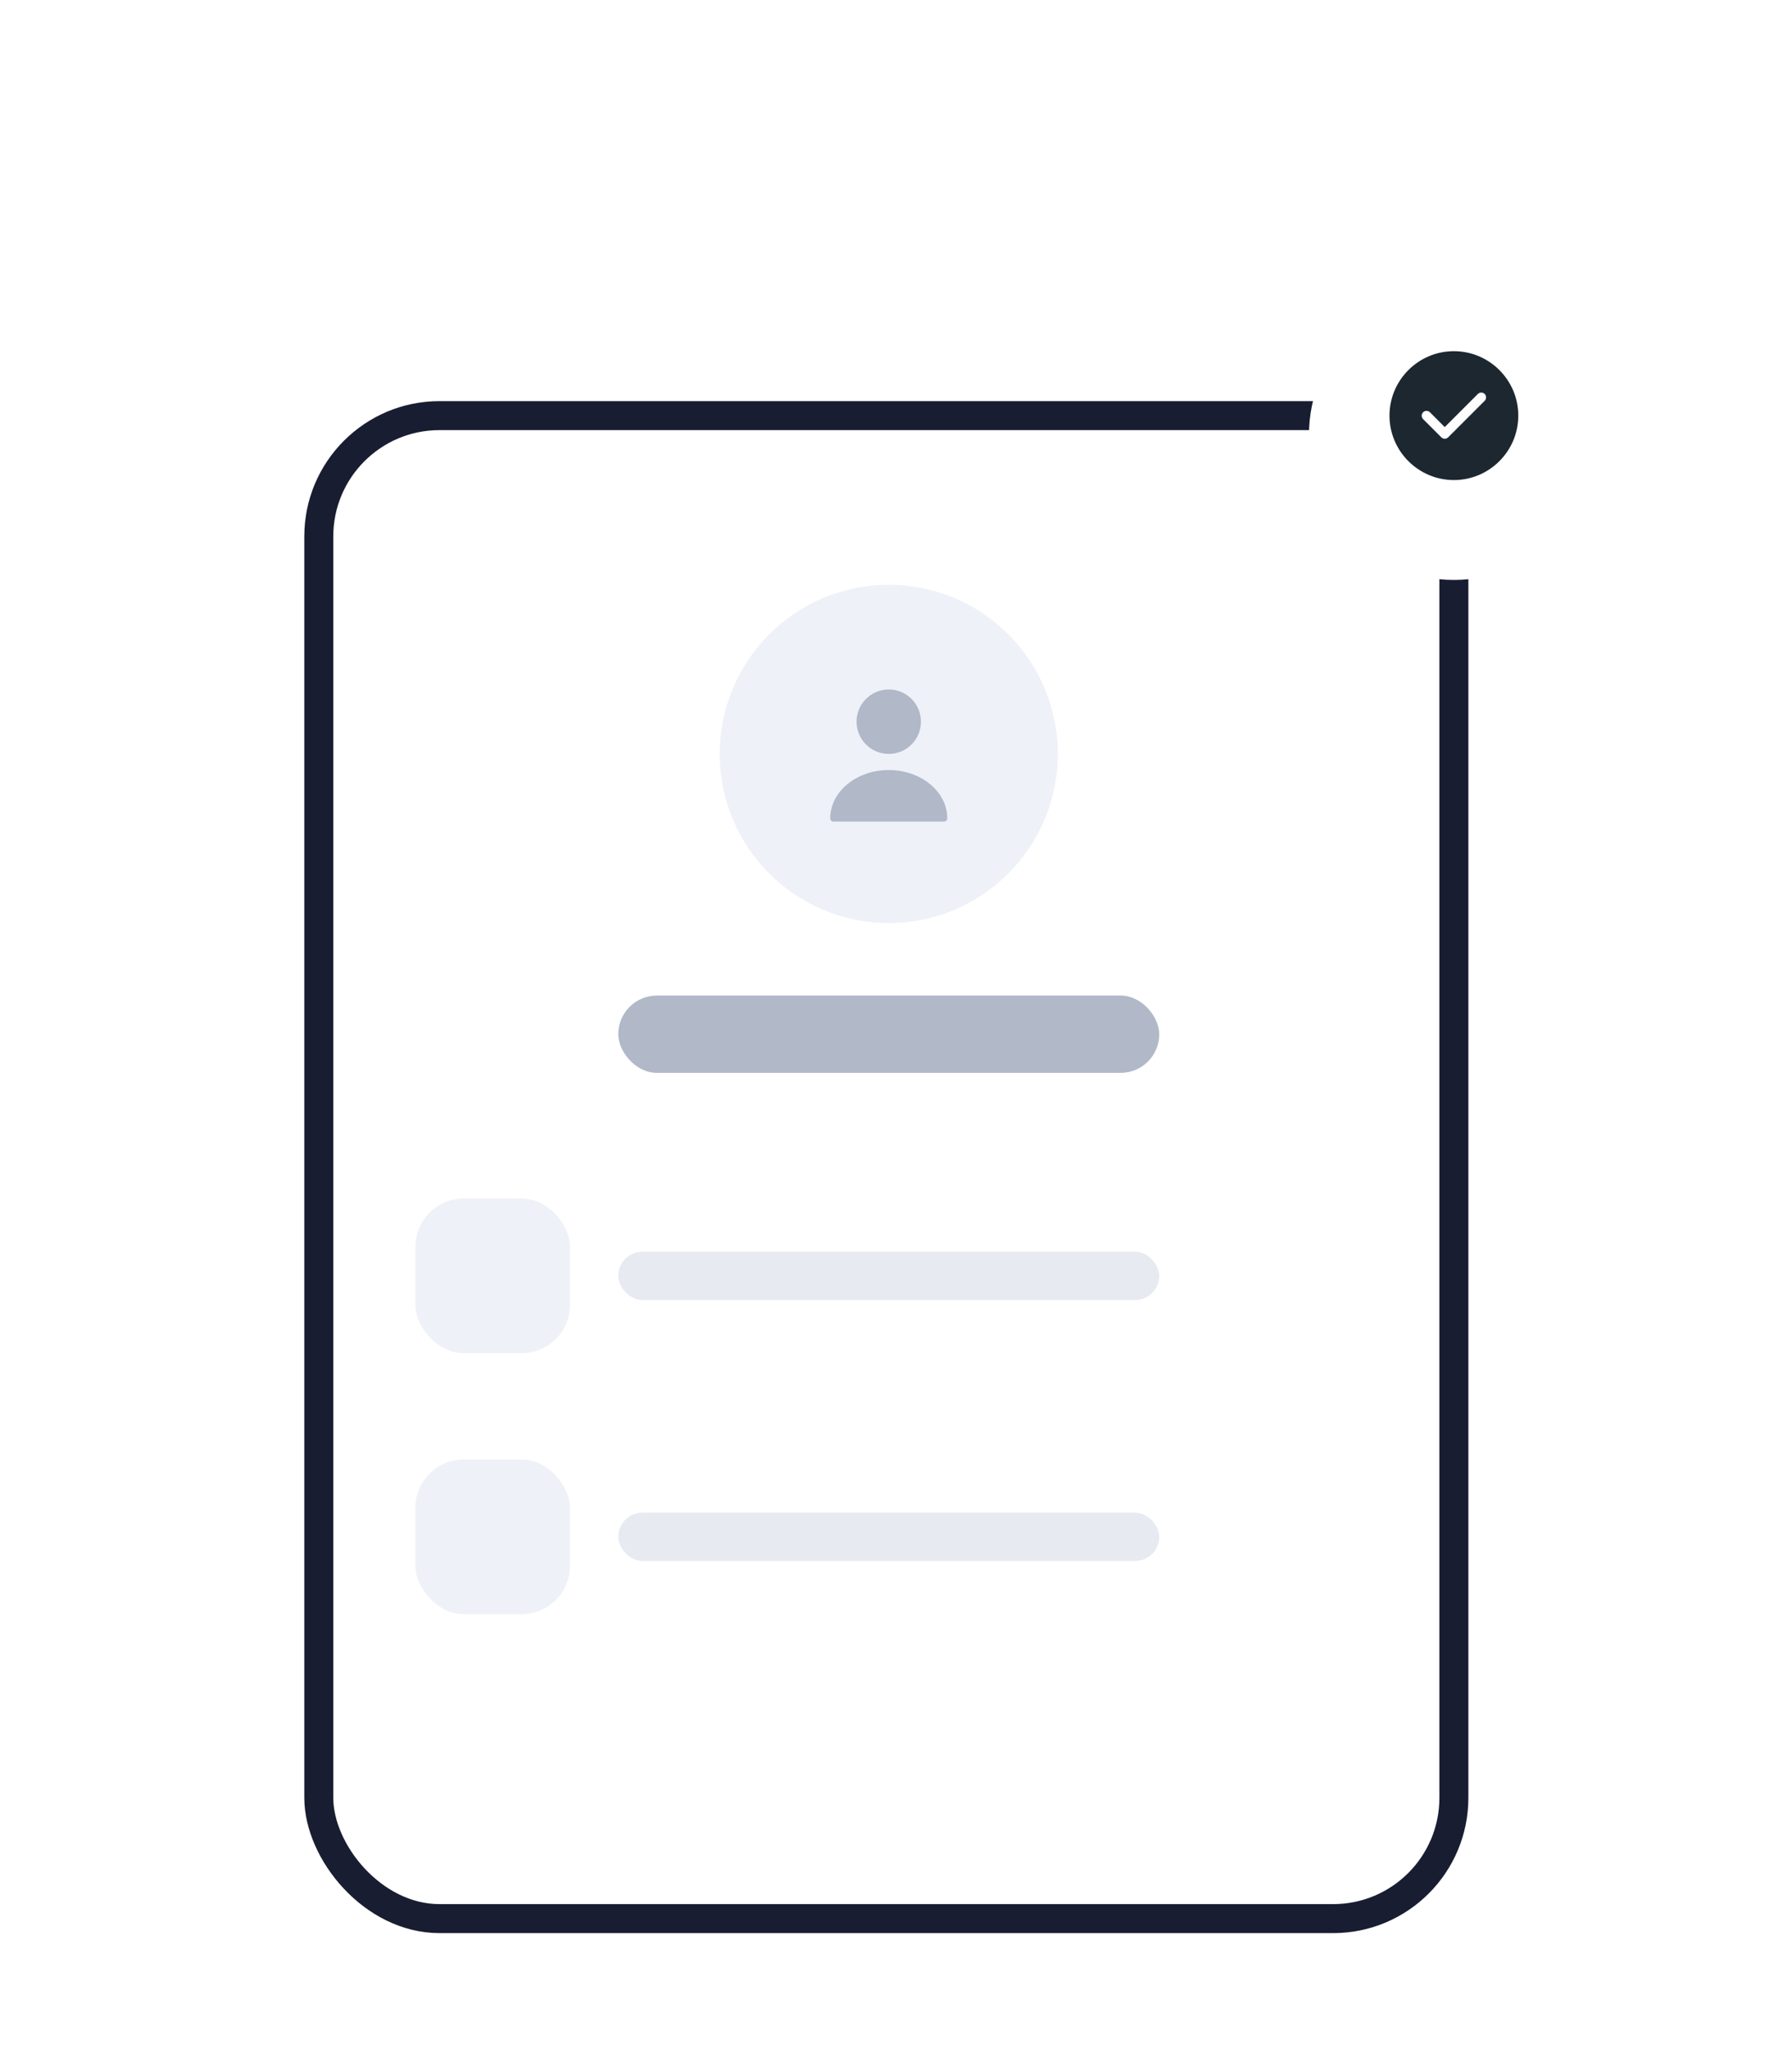 <svg width="371" height="424" viewBox="0 0 371 424" fill="none" xmlns="http://www.w3.org/2000/svg">
<rect x="66" y="86" width="235" height="311" rx="25" fill="white" stroke="#191D31" stroke-width="6"/>
<g filter="url(#filter0_d_129_15211)">
<rect x="80" y="296" width="207" height="44" rx="12" fill="white"/>
</g>
<rect x="86" y="302" width="32" height="32" rx="10" fill="#EEF1F8"/>
<rect x="128" y="313" width="112" height="10" rx="5" fill="#E7EAF1"/>
<g filter="url(#filter1_d_129_15211)">
<rect x="80" y="242" width="207" height="44" rx="12" fill="white"/>
</g>
<rect x="86" y="248" width="32" height="32" rx="10" fill="#EEF1F8"/>
<rect x="128" y="206" width="112" height="16" rx="8" fill="#B1B8C8"/>
<rect x="128" y="259" width="112" height="10" rx="5" fill="#E7EAF1"/>
<circle cx="184" cy="156" r="35" fill="#EEF1F8"/>
<g clip-path="url(#clip0_129_15211)">
<path d="M184 156C187.682 156 190.667 153.015 190.667 149.333C190.667 145.651 187.682 142.667 184 142.667C180.318 142.667 177.333 145.651 177.333 149.333C177.333 153.015 180.318 156 184 156Z" fill="#B1B8C8"/>
<path d="M184 159.333C177.32 159.333 171.88 163.813 171.88 169.333C171.88 169.707 172.173 170 172.547 170H195.453C195.827 170 196.12 169.707 196.12 169.333C196.12 163.813 190.68 159.333 184 159.333Z" fill="#B1B8C8"/>
</g>
<g filter="url(#filter2_d_129_15211)">
<circle cx="301" cy="86" r="30" fill="white"/>
</g>
<g clip-path="url(#clip1_129_15211)">
<path d="M301 72.666C293.653 72.666 287.667 78.653 287.667 86C287.667 93.347 293.653 99.333 301 99.333C308.347 99.333 314.333 93.347 314.333 86C314.333 78.653 308.347 72.666 301 72.666ZM307.373 82.933L299.813 90.493C299.627 90.68 299.373 90.787 299.107 90.787C298.84 90.787 298.587 90.68 298.4 90.493L294.627 86.72C294.24 86.333 294.24 85.693 294.627 85.306C295.013 84.92 295.653 84.92 296.04 85.306L299.107 88.373L305.96 81.52C306.347 81.133 306.987 81.133 307.373 81.52C307.76 81.906 307.76 82.533 307.373 82.933Z" fill="#1D272F"/>
</g>
<defs>
<filter id="filter0_d_129_15211" x="0" y="220" width="367" height="204" filterUnits="userSpaceOnUse" color-interpolation-filters="sRGB">
<feFlood flood-opacity="0" result="BackgroundImageFix"/>
<feColorMatrix in="SourceAlpha" type="matrix" values="0 0 0 0 0 0 0 0 0 0 0 0 0 0 0 0 0 0 127 0" result="hardAlpha"/>
<feOffset dy="4"/>
<feGaussianBlur stdDeviation="40"/>
<feComposite in2="hardAlpha" operator="out"/>
<feColorMatrix type="matrix" values="0 0 0 0 0.655 0 0 0 0 0.663 0 0 0 0 0.718 0 0 0 0.25 0"/>
<feBlend mode="normal" in2="BackgroundImageFix" result="effect1_dropShadow_129_15211"/>
<feBlend mode="normal" in="SourceGraphic" in2="effect1_dropShadow_129_15211" result="shape"/>
</filter>
<filter id="filter1_d_129_15211" x="0" y="166" width="367" height="204" filterUnits="userSpaceOnUse" color-interpolation-filters="sRGB">
<feFlood flood-opacity="0" result="BackgroundImageFix"/>
<feColorMatrix in="SourceAlpha" type="matrix" values="0 0 0 0 0 0 0 0 0 0 0 0 0 0 0 0 0 0 127 0" result="hardAlpha"/>
<feOffset dy="4"/>
<feGaussianBlur stdDeviation="40"/>
<feComposite in2="hardAlpha" operator="out"/>
<feColorMatrix type="matrix" values="0 0 0 0 0.655 0 0 0 0 0.663 0 0 0 0 0.718 0 0 0 0.25 0"/>
<feBlend mode="normal" in2="BackgroundImageFix" result="effect1_dropShadow_129_15211"/>
<feBlend mode="normal" in="SourceGraphic" in2="effect1_dropShadow_129_15211" result="shape"/>
</filter>
<filter id="filter2_d_129_15211" x="211" y="0" width="180" height="180" filterUnits="userSpaceOnUse" color-interpolation-filters="sRGB">
<feFlood flood-opacity="0" result="BackgroundImageFix"/>
<feColorMatrix in="SourceAlpha" type="matrix" values="0 0 0 0 0 0 0 0 0 0 0 0 0 0 0 0 0 0 127 0" result="hardAlpha"/>
<feOffset dy="4"/>
<feGaussianBlur stdDeviation="30"/>
<feComposite in2="hardAlpha" operator="out"/>
<feColorMatrix type="matrix" values="0 0 0 0 0.694 0 0 0 0 0.722 0 0 0 0 0.784 0 0 0 0.25 0"/>
<feBlend mode="normal" in2="BackgroundImageFix" result="effect1_dropShadow_129_15211"/>
<feBlend mode="normal" in="SourceGraphic" in2="effect1_dropShadow_129_15211" result="shape"/>
</filter>
<clipPath id="clip0_129_15211">
<rect width="32" height="32" fill="white" transform="translate(168 140)"/>
</clipPath>
<clipPath id="clip1_129_15211">
<rect width="32" height="32" fill="white" transform="translate(285 70)"/>
</clipPath>
</defs>
</svg>
